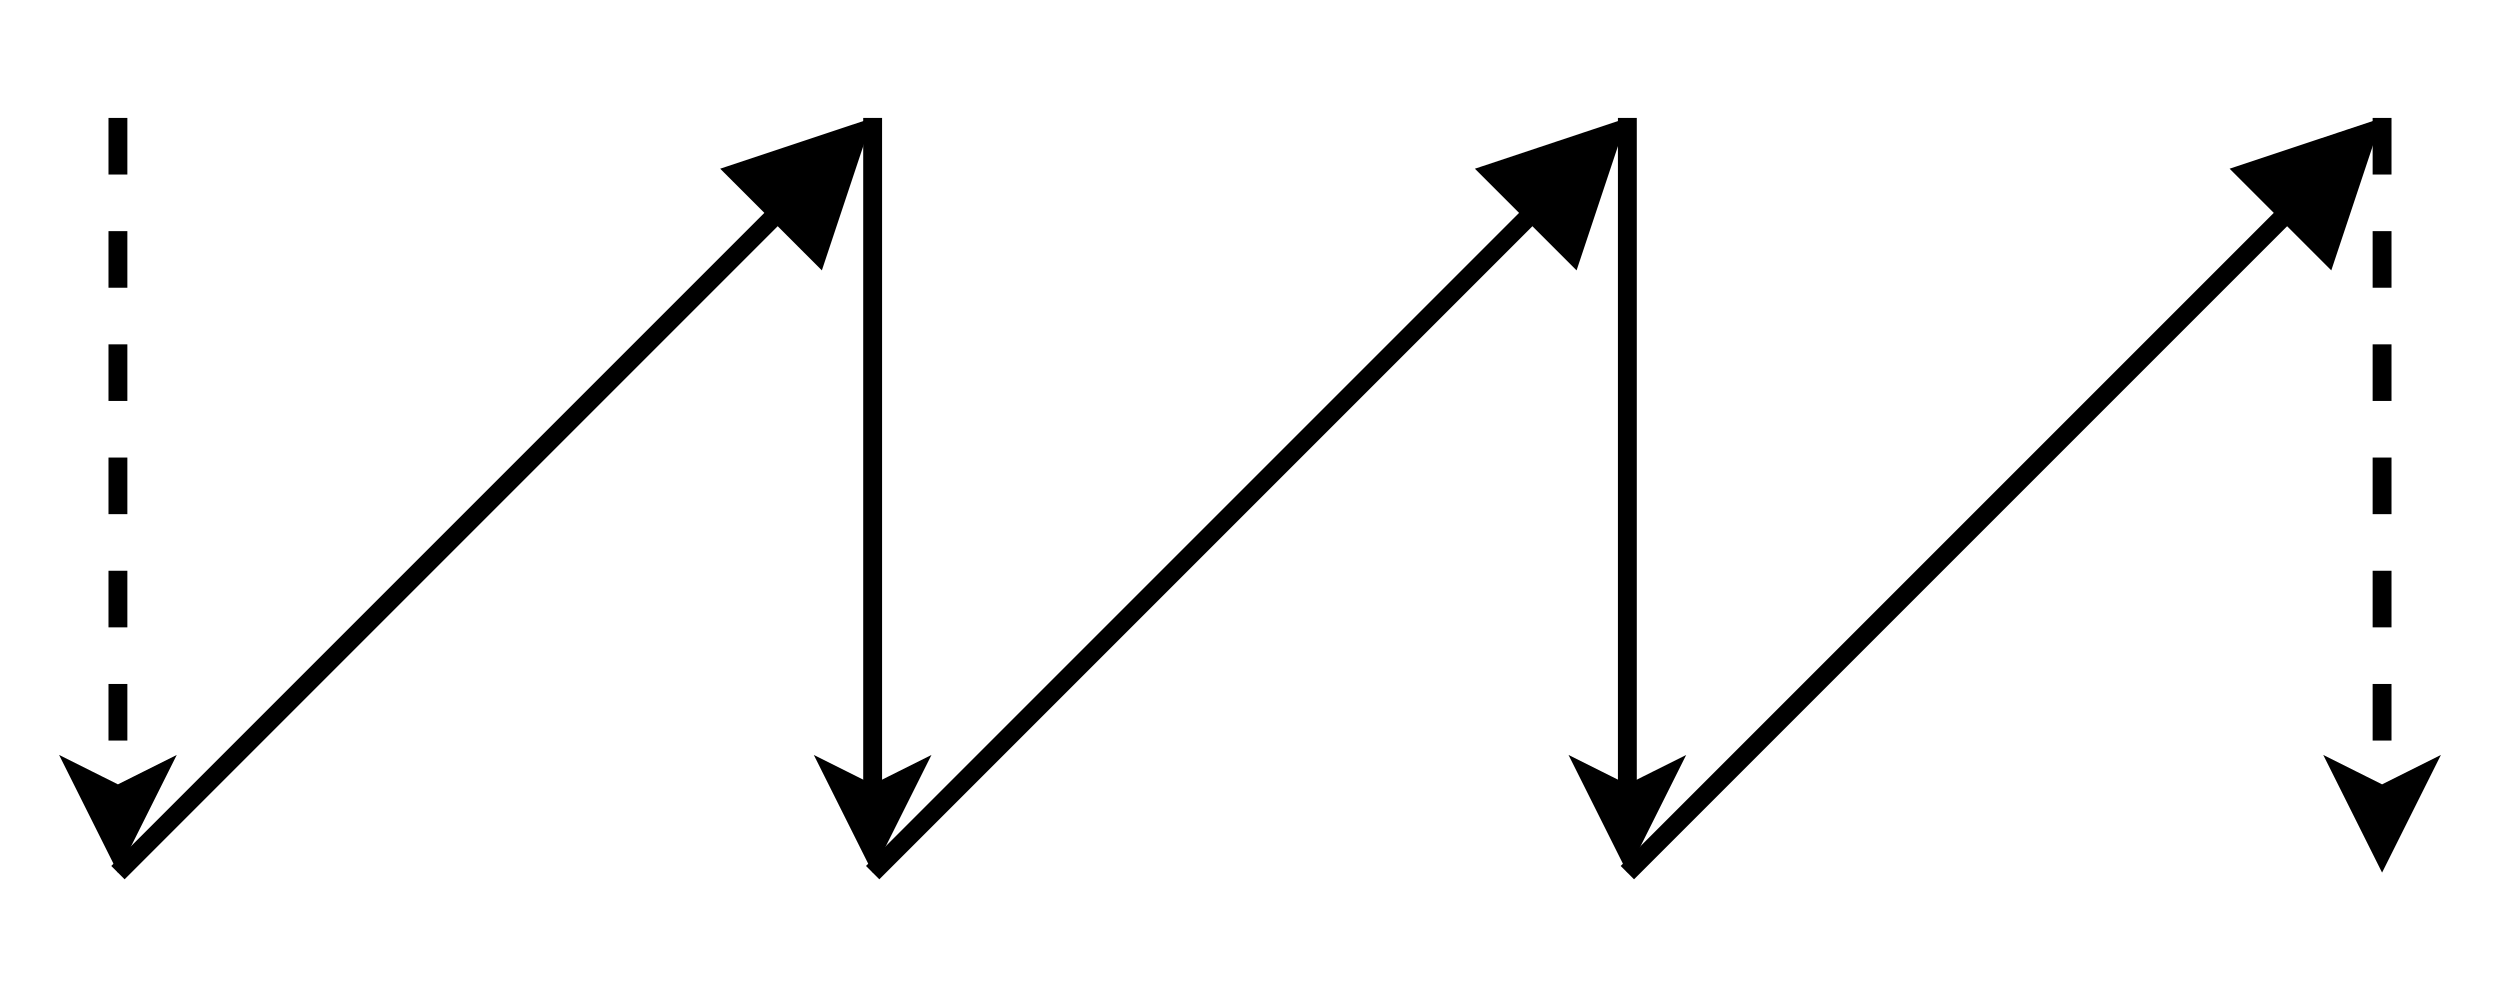 <svg xmlns="http://www.w3.org/2000/svg" xmlns:xlink="http://www.w3.org/1999/xlink" width="265px" height="105px" version="1.1" style="background-color: rgb(255, 255, 255);"><defs/><g transform="translate(0.5,0.5)"><path d="M 12 92 L 81.93 22.07" fill="none" stroke="#000000" stroke-width="2" stroke-miterlimit="10" pointer-events="none"/><path d="M 90.42 13.58 L 86.18 26.31 L 77.69 17.82 Z" fill="#000000" stroke="#000000" stroke-width="2" stroke-miterlimit="10" pointer-events="none"/><path d="M 92 92 L 161.93 22.07" fill="none" stroke="#000000" stroke-width="2" stroke-miterlimit="10" pointer-events="none"/><path d="M 170.42 13.58 L 166.18 26.31 L 157.69 17.82 Z" fill="#000000" stroke="#000000" stroke-width="2" stroke-miterlimit="10" pointer-events="none"/><path d="M 172 92 L 241.93 22.07" fill="none" stroke="#000000" stroke-width="2" stroke-miterlimit="10" pointer-events="none"/><path d="M 250.42 13.58 L 246.18 26.31 L 237.69 17.82 Z" fill="#000000" stroke="#000000" stroke-width="2" stroke-miterlimit="10" pointer-events="none"/><path d="M 92 12 L 92 83.76" fill="none" stroke="#000000" stroke-width="2" stroke-miterlimit="10" pointer-events="none"/><path d="M 92 89.76 L 88 81.76 L 92 83.76 L 96 81.76 Z" fill="#000000" stroke="#000000" stroke-width="2" stroke-miterlimit="10" pointer-events="none"/><path d="M 172 12 L 172 83.76" fill="none" stroke="#000000" stroke-width="2" stroke-miterlimit="10" pointer-events="none"/><path d="M 172 89.76 L 168 81.76 L 172 83.76 L 176 81.76 Z" fill="#000000" stroke="#000000" stroke-width="2" stroke-miterlimit="10" pointer-events="none"/><path d="M 252 12 L 252 83.76" fill="none" stroke="#000000" stroke-width="2" stroke-miterlimit="10" stroke-dasharray="6 6" pointer-events="none"/><path d="M 252 89.76 L 248 81.76 L 252 83.76 L 256 81.76 Z" fill="#000000" stroke="#000000" stroke-width="2" stroke-miterlimit="10" pointer-events="none"/><path d="M 12 12 L 12 83.76" fill="none" stroke="#000000" stroke-width="2" stroke-miterlimit="10" stroke-dasharray="6 6" pointer-events="none"/><path d="M 12 89.76 L 8 81.76 L 12 83.76 L 16 81.76 Z" fill="#000000" stroke="#000000" stroke-width="2" stroke-miterlimit="10" pointer-events="none"/></g></svg>
